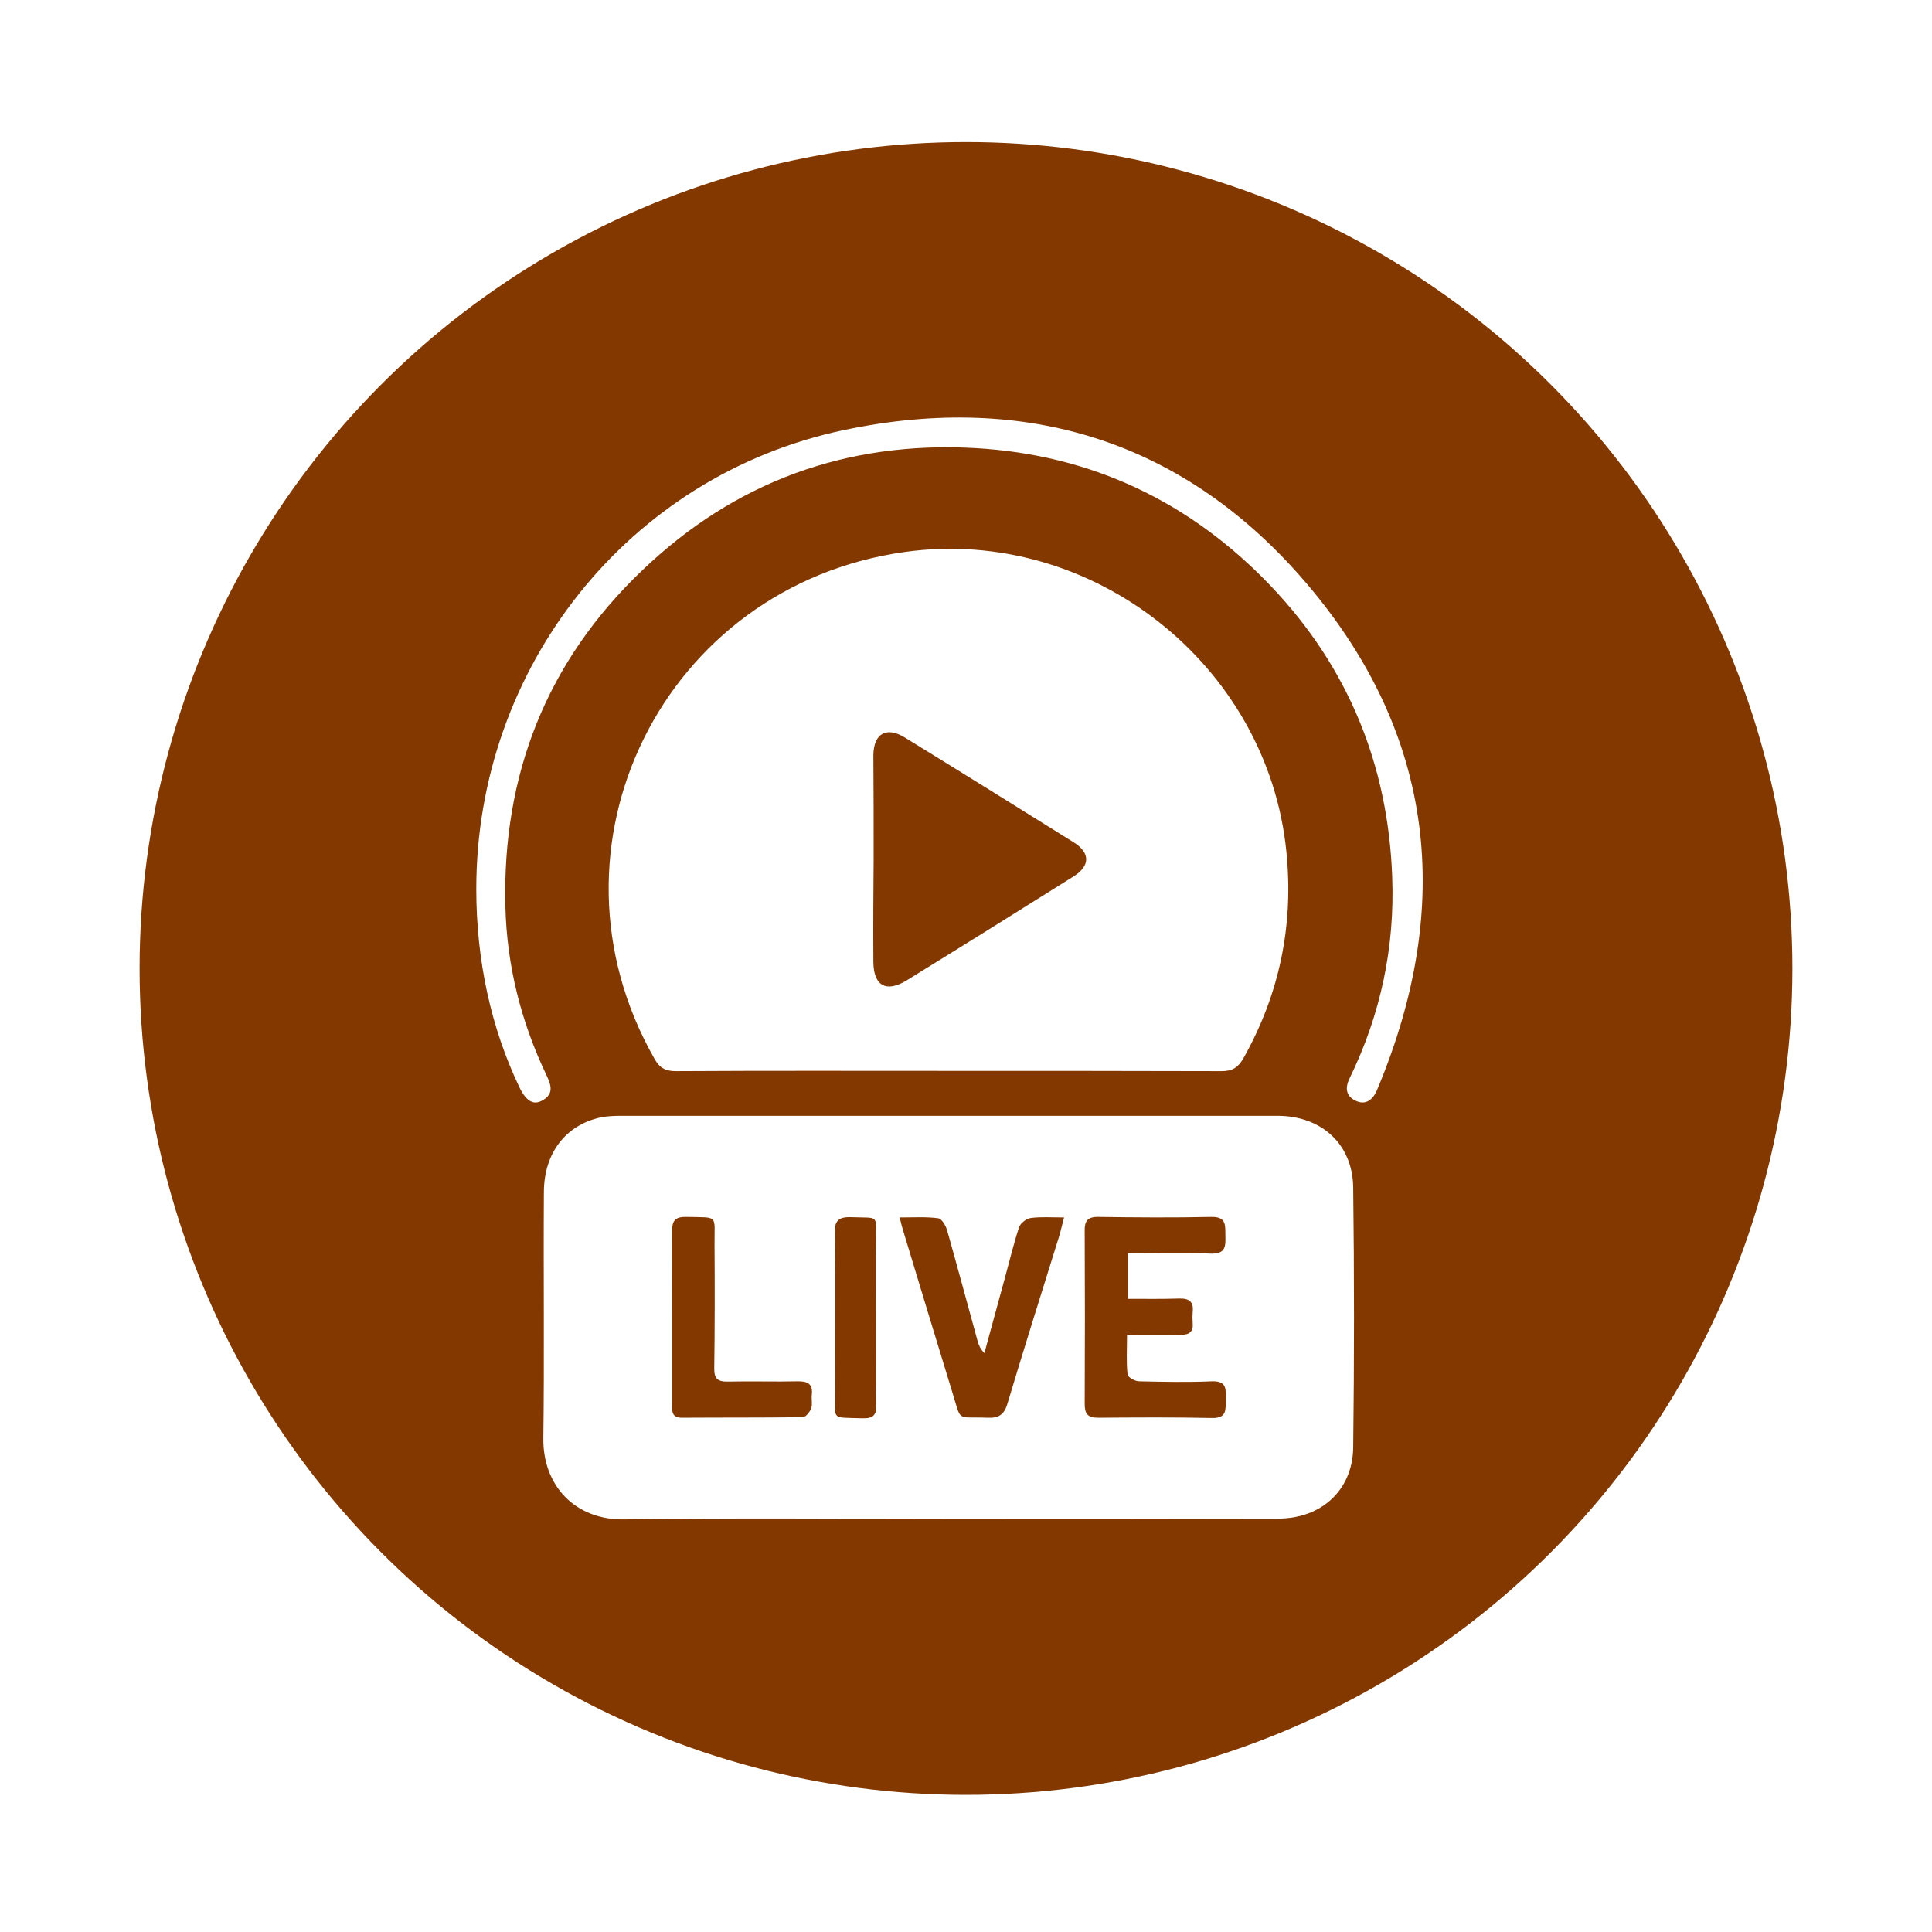 <svg width="78" height="78" viewBox="0 0 78 78" fill="none" xmlns="http://www.w3.org/2000/svg">
<g filter="url(#filter0_d_1_22479)">
<circle cx="39" cy="39.1" r="33.364" fill="#833800"/>
<path d="M38.3 61.32C33.94 61.32 29.569 61.276 25.209 61.342C23.223 61.376 21.913 59.982 21.936 58.068C21.98 54.749 21.936 51.431 21.958 48.112C21.969 46.553 22.834 45.424 24.243 45.114C24.509 45.059 24.798 45.048 25.064 45.048C33.907 45.048 42.738 45.048 51.581 45.048C53.345 45.048 54.609 46.188 54.632 47.935C54.676 51.442 54.676 54.938 54.632 58.444C54.609 60.159 53.345 61.309 51.614 61.309C47.176 61.32 42.738 61.32 38.3 61.32ZM45.534 50.601C46.677 50.601 47.786 50.568 48.885 50.612C49.484 50.634 49.484 50.314 49.473 49.882C49.462 49.484 49.528 49.119 48.907 49.13C47.387 49.163 45.878 49.152 44.358 49.13C43.903 49.119 43.781 49.296 43.792 49.716C43.803 52.039 43.803 54.362 43.792 56.685C43.792 57.084 43.914 57.238 44.336 57.238C45.867 57.227 47.409 57.216 48.94 57.249C49.528 57.26 49.484 56.917 49.484 56.53C49.484 56.143 49.572 55.745 48.929 55.767C47.953 55.811 46.965 55.789 45.989 55.767C45.822 55.767 45.534 55.601 45.523 55.491C45.467 54.982 45.501 54.473 45.501 53.887C46.266 53.887 46.965 53.876 47.664 53.887C48.019 53.898 48.186 53.765 48.152 53.411C48.141 53.267 48.141 53.112 48.152 52.968C48.197 52.559 48.019 52.415 47.609 52.426C46.932 52.449 46.244 52.438 45.534 52.438C45.534 51.807 45.534 51.232 45.534 50.601ZM36.325 49.152C36.381 49.384 36.403 49.495 36.436 49.595C37.102 51.796 37.768 53.997 38.444 56.199C38.833 57.449 38.589 57.183 39.853 57.238C40.308 57.26 40.541 57.128 40.675 56.663C41.351 54.407 42.061 52.161 42.76 49.915C42.827 49.694 42.871 49.473 42.96 49.152C42.45 49.152 42.028 49.119 41.617 49.174C41.44 49.196 41.196 49.384 41.141 49.55C40.919 50.225 40.752 50.933 40.563 51.619C40.286 52.626 40.02 53.621 39.742 54.628C39.576 54.462 39.51 54.296 39.465 54.13C39.055 52.637 38.655 51.143 38.234 49.661C38.178 49.473 38.023 49.207 37.879 49.185C37.391 49.119 36.902 49.152 36.325 49.152ZM27.128 53.19C27.128 54.373 27.128 55.546 27.128 56.73C27.128 57.017 27.15 57.238 27.527 57.238C29.158 57.227 30.778 57.238 32.409 57.216C32.531 57.216 32.697 57.006 32.753 56.851C32.808 56.685 32.753 56.486 32.775 56.309C32.819 55.9 32.642 55.767 32.231 55.767C31.288 55.789 30.345 55.756 29.402 55.778C28.981 55.789 28.825 55.667 28.837 55.225C28.859 53.566 28.859 51.907 28.848 50.247C28.837 49.019 29.036 49.163 27.716 49.13C27.283 49.119 27.128 49.263 27.139 49.694C27.139 50.867 27.128 52.028 27.128 53.19ZM35.371 53.19C35.371 52.172 35.382 51.165 35.371 50.148C35.36 49.008 35.527 49.185 34.373 49.141C33.829 49.119 33.685 49.307 33.696 49.827C33.718 51.929 33.696 54.03 33.707 56.132C33.718 57.371 33.518 57.216 34.828 57.26C35.282 57.272 35.393 57.106 35.382 56.685C35.36 55.502 35.371 54.34 35.371 53.19Z" fill="white"/>
<path d="M38.267 43.234C34.606 43.234 30.944 43.223 27.283 43.245C26.85 43.245 26.617 43.101 26.418 42.736C21.558 34.197 26.773 23.643 36.536 22.283C44.069 21.232 51.181 26.829 51.935 34.385C52.235 37.36 51.658 40.137 50.194 42.736C49.983 43.101 49.75 43.245 49.317 43.245C45.623 43.234 41.95 43.234 38.267 43.234ZM35.271 34.639C35.26 36.044 35.249 37.438 35.26 38.843C35.271 39.794 35.77 40.081 36.581 39.595C38.844 38.201 41.096 36.796 43.348 35.38C44.014 34.96 44.025 34.429 43.348 34.008C41.085 32.593 38.81 31.177 36.525 29.772C35.782 29.318 35.271 29.617 35.26 30.491C35.271 31.885 35.271 33.267 35.271 34.639Z" fill="white"/>
<path d="M19.229 35.889C19.229 26.973 25.342 19.197 34.084 17.36C41.451 15.812 47.875 17.825 52.768 23.577C57.949 29.672 58.692 36.575 55.63 43.92C55.608 43.975 55.586 44.02 55.564 44.075C55.386 44.44 55.098 44.628 54.709 44.429C54.321 44.23 54.31 43.898 54.487 43.533C55.741 40.966 56.318 38.234 56.207 35.391C56.041 30.889 54.432 26.94 51.314 23.666C48.064 20.259 44.069 18.356 39.354 18.09C34.173 17.803 29.657 19.451 25.919 23.035C22.058 26.719 20.271 31.298 20.404 36.597C20.46 38.975 21.037 41.265 22.069 43.422C22.257 43.82 22.357 44.163 21.913 44.418C21.547 44.639 21.248 44.462 20.982 43.92C19.828 41.52 19.229 38.787 19.229 35.889Z" fill="white"/>
</g>
<defs>
<filter id="filter0_d_1_22479" x="0.693" y="0.793" width="76.614" height="76.614" filterUnits="userSpaceOnUse" color-interpolation-filters="sRGB">
<feFlood flood-opacity="0" result="BackgroundImageFix"/>
<feColorMatrix in="SourceAlpha" type="matrix" values="0 0 0 0 0 0 0 0 0 0 0 0 0 0 0 0 0 0 127 0" result="hardAlpha"/>
<feOffset/>
<feGaussianBlur stdDeviation="2.471"/>
<feComposite in2="hardAlpha" operator="out"/>
<feColorMatrix type="matrix" values="0 0 0 0 1 0 0 0 0 1 0 0 0 0 1 0 0 0 0.5 0"/>
<feBlend mode="normal" in2="BackgroundImageFix" result="effect1_dropShadow_1_22479"/>
<feBlend mode="normal" in="SourceGraphic" in2="effect1_dropShadow_1_22479" result="shape"/>
</filter>
</defs>
</svg>
